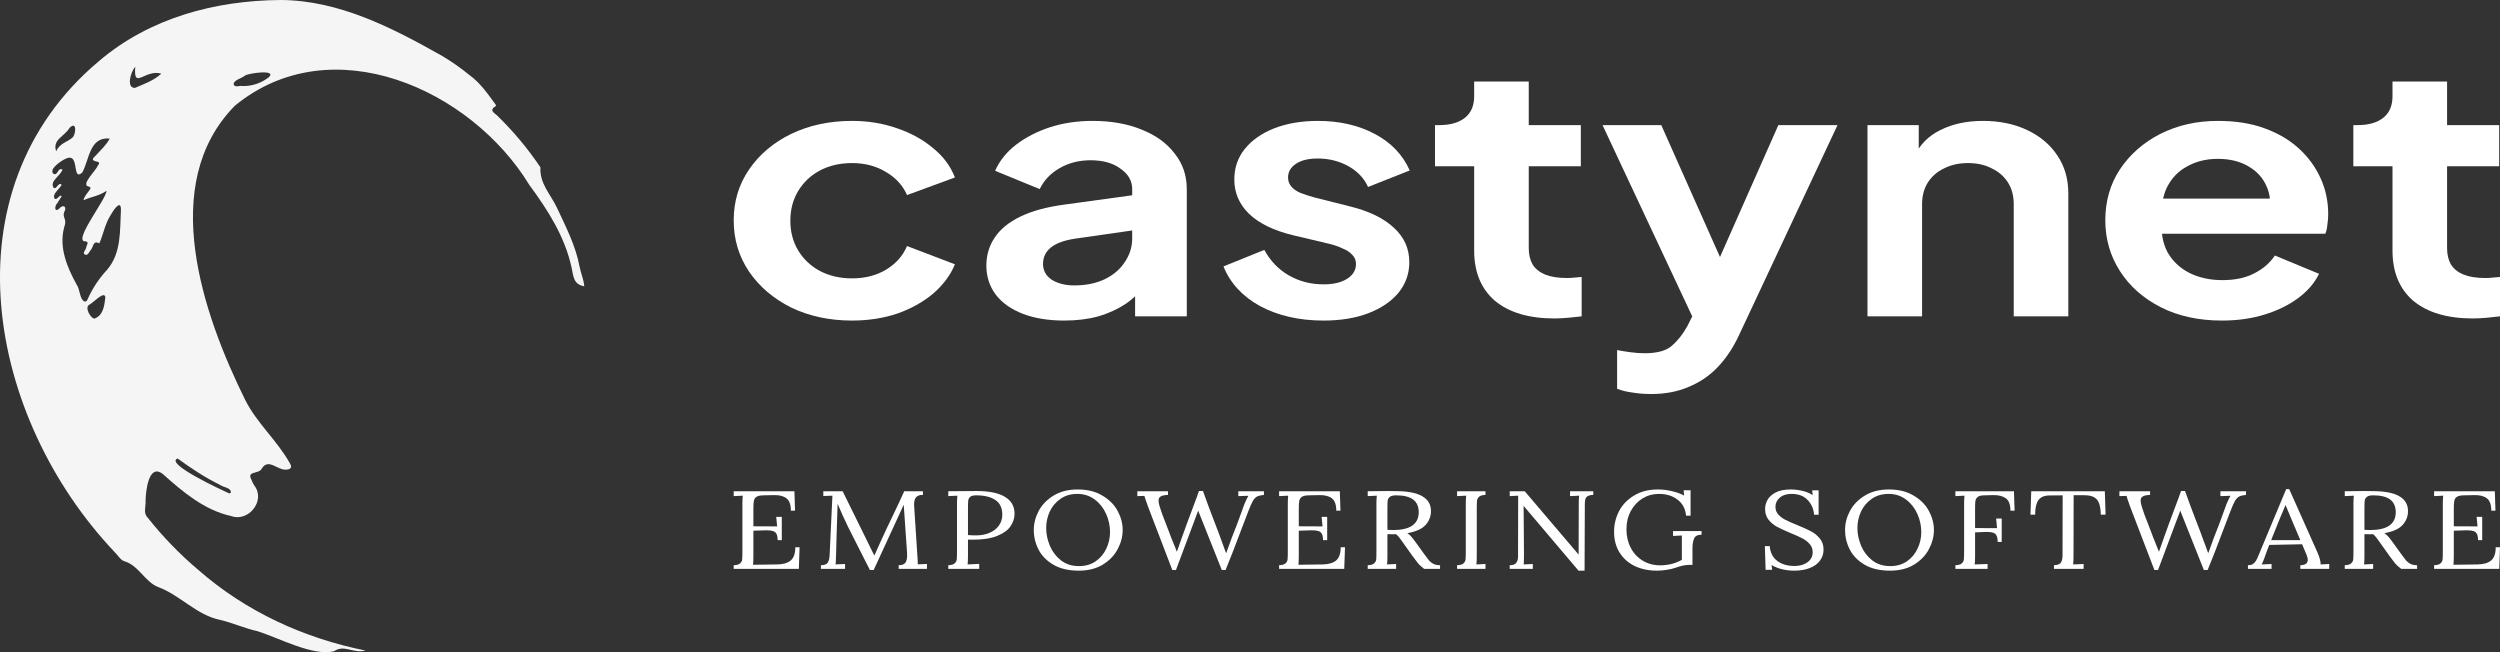 <svg width="184" height="48" viewBox="0 0 184 48" fill="none" xmlns="http://www.w3.org/2000/svg">
<rect x="0" y="0" width="184" height="48" fill="#333333" stroke="none"/>
<path d="M62.709 23.593C61.053 23.593 59.561 23.274 58.232 22.636C56.923 21.98 55.891 21.101 55.135 19.997C54.378 18.875 54 17.616 54 16.219C54 14.822 54.378 13.572 55.135 12.468C55.891 11.364 56.923 10.493 58.232 9.855C59.561 9.217 61.053 8.898 62.709 8.898C63.895 8.898 64.999 9.079 66.021 9.441C67.043 9.786 67.922 10.269 68.658 10.89C69.415 11.493 69.956 12.218 70.283 13.063L66.757 14.357C66.45 13.649 65.929 13.08 65.193 12.649C64.477 12.218 63.649 12.002 62.709 12.002C61.83 12.002 61.043 12.183 60.348 12.546C59.673 12.908 59.142 13.408 58.753 14.046C58.365 14.684 58.17 15.417 58.17 16.245C58.17 17.073 58.365 17.806 58.753 18.444C59.142 19.082 59.673 19.583 60.348 19.945C61.043 20.307 61.83 20.488 62.709 20.488C63.67 20.488 64.508 20.273 65.224 19.841C65.939 19.41 66.45 18.832 66.757 18.108L70.283 19.453C69.956 20.247 69.425 20.962 68.689 21.601C67.953 22.222 67.074 22.713 66.052 23.075C65.029 23.42 63.915 23.593 62.709 23.593Z" fill="white"/>
<path d="M78.331 23.593C77.166 23.593 76.154 23.429 75.296 23.101C74.437 22.773 73.772 22.308 73.302 21.704C72.832 21.083 72.597 20.367 72.597 19.557C72.597 18.781 72.801 18.091 73.21 17.487C73.619 16.866 74.253 16.349 75.112 15.935C75.97 15.521 77.054 15.228 78.362 15.055L83.82 14.305V16.892L79.129 17.565C78.331 17.685 77.739 17.901 77.35 18.212C76.962 18.522 76.767 18.927 76.767 19.427C76.767 19.91 76.982 20.299 77.411 20.592C77.861 20.868 78.413 21.006 79.067 21.006C79.906 21.006 80.641 20.859 81.275 20.566C81.929 20.255 82.43 19.833 82.778 19.298C83.146 18.763 83.33 18.177 83.33 17.539V13.917C83.33 13.313 83.044 12.813 82.471 12.416C81.919 12.002 81.183 11.795 80.263 11.795C79.405 11.795 78.638 11.994 77.963 12.39C77.309 12.77 76.829 13.279 76.522 13.917L73.241 12.571C73.568 11.83 74.079 11.192 74.774 10.657C75.49 10.105 76.328 9.674 77.289 9.363C78.25 9.053 79.292 8.898 80.417 8.898C81.786 8.898 82.993 9.113 84.035 9.544C85.078 9.958 85.885 10.545 86.458 11.304C87.051 12.045 87.347 12.916 87.347 13.917V23.282H83.544V20.876L84.403 20.825C83.974 21.428 83.463 21.937 82.87 22.351C82.277 22.748 81.602 23.058 80.846 23.282C80.09 23.489 79.251 23.593 78.331 23.593Z" fill="white"/>
<path d="M97.408 23.593C95.629 23.593 94.075 23.239 92.746 22.532C91.438 21.808 90.539 20.833 90.048 19.608L93.053 18.393C93.483 19.186 94.075 19.807 94.832 20.255C95.609 20.704 96.467 20.928 97.408 20.928C98.144 20.928 98.726 20.79 99.156 20.514C99.585 20.238 99.8 19.876 99.8 19.427C99.8 19.151 99.708 18.927 99.524 18.755C99.36 18.565 99.125 18.41 98.818 18.289C98.532 18.151 98.215 18.039 97.868 17.953L95.138 17.306C93.728 16.961 92.654 16.435 91.919 15.728C91.203 15.021 90.845 14.184 90.845 13.218C90.845 12.356 91.101 11.605 91.612 10.967C92.143 10.312 92.869 9.803 93.789 9.441C94.73 9.079 95.803 8.898 97.009 8.898C98.583 8.898 99.973 9.217 101.18 9.855C102.386 10.493 103.244 11.39 103.755 12.546L100.689 13.761C100.403 13.123 99.922 12.614 99.248 12.235C98.573 11.856 97.817 11.666 96.978 11.666C96.304 11.666 95.772 11.795 95.384 12.054C94.995 12.313 94.801 12.649 94.801 13.063C94.801 13.322 94.883 13.546 95.046 13.736C95.21 13.925 95.435 14.081 95.721 14.201C96.028 14.322 96.375 14.434 96.764 14.538L99.432 15.21C100.801 15.555 101.854 16.073 102.59 16.763C103.347 17.453 103.725 18.298 103.725 19.298C103.725 20.143 103.459 20.893 102.927 21.549C102.396 22.187 101.66 22.687 100.72 23.049C99.779 23.412 98.675 23.593 97.408 23.593Z" fill="white"/>
<path d="M114.417 23.438C112.536 23.438 111.074 23.006 110.032 22.144C109.01 21.264 108.499 20.031 108.499 18.444V12.235H105.616V9.208H105.923C106.74 9.208 107.374 9.027 107.824 8.665C108.274 8.303 108.499 7.777 108.499 7.087V6H112.516V9.208H116.349V12.235H112.516V18.263C112.516 18.729 112.608 19.126 112.792 19.453C112.996 19.781 113.303 20.031 113.712 20.204C114.141 20.376 114.683 20.462 115.337 20.462C115.48 20.462 115.644 20.454 115.828 20.436C116.032 20.419 116.226 20.402 116.41 20.385V23.282C116.124 23.317 115.797 23.351 115.429 23.386C115.061 23.42 114.724 23.438 114.417 23.438Z" fill="white"/>
<path d="M121.503 29C121.054 29 120.614 28.965 120.185 28.896C119.755 28.845 119.367 28.75 119.019 28.612V25.766C119.285 25.818 119.602 25.869 119.97 25.921C120.358 25.973 120.716 25.999 121.043 25.999C121.963 25.999 122.628 25.818 123.037 25.456C123.466 25.093 123.844 24.619 124.171 24.033L125.275 21.859L125.214 24.705L117.946 9.208H122.27L127.36 20.643H125.827L130.887 9.208H135.241L127.974 24.705C127.544 25.619 127.023 26.396 126.41 27.034C125.796 27.672 125.081 28.155 124.263 28.483C123.466 28.828 122.546 29 121.503 29Z" fill="white"/>
<path d="M137.447 23.282V9.208H141.219V11.976L140.913 11.485C141.301 10.64 141.935 10.002 142.814 9.57C143.713 9.122 144.756 8.898 145.942 8.898C147.168 8.898 148.252 9.122 149.192 9.57C150.153 10.019 150.899 10.648 151.431 11.459C151.962 12.252 152.228 13.175 152.228 14.227V23.282H148.211V15.029C148.211 14.408 148.068 13.874 147.782 13.425C147.495 12.977 147.097 12.632 146.586 12.39C146.095 12.132 145.512 12.002 144.838 12.002C144.184 12.002 143.601 12.132 143.09 12.39C142.579 12.632 142.18 12.977 141.894 13.425C141.608 13.874 141.465 14.408 141.465 15.029V23.282H137.447Z" fill="white"/>
<path d="M163.537 23.593C161.82 23.593 160.317 23.265 159.029 22.61C157.741 21.954 156.739 21.066 156.024 19.945C155.308 18.824 154.95 17.582 154.95 16.219C154.95 14.805 155.308 13.555 156.024 12.468C156.76 11.364 157.751 10.493 158.998 9.855C160.266 9.217 161.676 8.898 163.23 8.898C164.539 8.898 165.683 9.079 166.665 9.441C167.666 9.803 168.515 10.303 169.21 10.941C169.905 11.58 170.437 12.313 170.805 13.141C171.173 13.951 171.356 14.831 171.356 15.78C171.356 16.021 171.336 16.271 171.295 16.53C171.275 16.788 171.224 17.013 171.142 17.203H158.262V14.615H168.873L166.971 15.831C167.155 15.038 167.104 14.331 166.818 13.71C166.552 13.089 166.102 12.597 165.469 12.235C164.855 11.873 164.109 11.692 163.23 11.692C162.392 11.692 161.646 11.873 160.992 12.235C160.337 12.58 159.836 13.098 159.489 13.787C159.162 14.46 159.039 15.279 159.121 16.245C159.039 17.108 159.172 17.875 159.52 18.548C159.888 19.203 160.419 19.712 161.114 20.074C161.83 20.436 162.647 20.617 163.567 20.617C164.487 20.617 165.264 20.454 165.898 20.126C166.552 19.798 167.063 19.358 167.431 18.806L170.682 20.152C170.355 20.825 169.844 21.42 169.149 21.937C168.453 22.454 167.626 22.86 166.665 23.153C165.724 23.446 164.682 23.593 163.537 23.593Z" fill="white"/>
<path d="M182.007 23.438C180.126 23.438 178.664 23.006 177.622 22.144C176.599 21.264 176.088 20.031 176.088 18.444V12.235H173.206V9.208H173.512C174.33 9.208 174.964 9.027 175.414 8.665C175.863 8.303 176.088 7.777 176.088 7.087V6H180.105V9.208H183.939V12.235H180.105V18.263C180.105 18.729 180.197 19.126 180.381 19.453C180.586 19.781 180.893 20.031 181.301 20.204C181.731 20.376 182.273 20.462 182.927 20.462C183.07 20.462 183.233 20.454 183.417 20.436C183.622 20.419 183.816 20.402 184 20.385V23.282C183.714 23.317 183.387 23.351 183.019 23.386C182.651 23.42 182.313 23.438 182.007 23.438Z" fill="white"/>
<path d="M58.515 37.584H58.209C58.209 37.137 58.097 36.833 57.874 36.669C57.657 36.506 57.351 36.43 56.954 36.441L56.155 36.457C55.932 36.463 55.771 36.501 55.672 36.571C55.573 36.637 55.511 36.732 55.486 36.857C55.462 36.977 55.449 37.167 55.449 37.429V38.735L57.196 38.743L57.131 38.041H57.54V39.755H57.233C57.233 39.554 57.205 39.401 57.149 39.298C57.094 39.189 57.007 39.118 56.889 39.086C56.778 39.048 56.62 39.029 56.416 39.029L56.127 39.037L55.449 39.061V40.931C55.449 41.214 55.44 41.426 55.421 41.567L57.196 41.543C57.629 41.537 57.961 41.442 58.19 41.257C58.419 41.067 58.534 40.74 58.534 40.278H58.849L58.794 41.869H54V41.6C54.217 41.595 54.372 41.551 54.465 41.469C54.557 41.388 54.61 41.292 54.622 41.184C54.635 41.069 54.641 40.873 54.641 40.596V37.069C54.641 36.841 54.65 36.645 54.669 36.482L54 36.514V36.155H58.469L58.515 37.584Z" fill="white"/>
<path d="M67.927 36.425C67.704 36.419 67.54 36.474 67.434 36.588C67.329 36.697 67.276 36.884 67.276 37.151L67.286 37.314L67.527 41.029C67.54 41.154 67.546 41.322 67.546 41.535L68.224 41.51V41.869H66.143V41.6C66.385 41.595 66.549 41.535 66.635 41.42C66.722 41.301 66.765 41.116 66.765 40.865C66.765 40.762 66.762 40.683 66.756 40.629L66.514 37.151C66.502 37.178 66.484 37.214 66.459 37.257C66.44 37.301 66.418 37.352 66.394 37.412L64.303 41.951H64.025L63.505 40.931C63.034 40.011 62.668 39.287 62.408 38.759C62.148 38.226 61.894 37.665 61.647 37.078L61.637 37.437C61.581 39.031 61.547 40.169 61.535 40.849C61.535 40.931 61.532 40.99 61.526 41.029C61.526 41.214 61.516 41.385 61.498 41.543L62.195 41.51V41.869H60.42V41.6C60.68 41.595 60.847 41.532 60.922 41.412C61.002 41.287 61.049 41.099 61.061 40.849L61.266 36.482L60.597 36.506V36.155H62.018L63.282 38.718C63.74 39.665 64.093 40.384 64.341 40.873H64.359C64.433 40.71 64.591 40.359 64.833 39.82C65.068 39.298 65.338 38.724 65.641 38.098C65.994 37.369 66.298 36.721 66.552 36.155H67.927V36.425Z" fill="white"/>
<path d="M71.865 36.139C72.788 36.139 73.485 36.28 73.956 36.563C74.433 36.846 74.671 37.263 74.671 37.812C74.671 38.128 74.575 38.43 74.383 38.718C74.197 39.007 73.872 39.246 73.408 39.437C72.949 39.627 72.339 39.722 71.577 39.722C71.435 39.722 71.323 39.72 71.243 39.714V40.898C71.243 41.186 71.234 41.401 71.215 41.543L72.07 41.502V41.869H69.794V41.6C70.01 41.595 70.165 41.551 70.258 41.469C70.351 41.388 70.404 41.292 70.416 41.184C70.428 41.069 70.435 40.873 70.435 40.596V37.069C70.435 36.841 70.444 36.645 70.463 36.482L69.794 36.514V36.155C70.661 36.144 71.351 36.139 71.865 36.139ZM71.847 36.457C71.636 36.457 71.488 36.495 71.401 36.571C71.32 36.648 71.274 36.74 71.261 36.849C71.249 36.952 71.243 37.146 71.243 37.429V39.38C71.398 39.396 71.599 39.404 71.847 39.404C72.2 39.404 72.522 39.344 72.813 39.224C73.11 39.099 73.343 38.922 73.51 38.694C73.683 38.46 73.77 38.188 73.77 37.878C73.77 37.388 73.6 37.029 73.259 36.8C72.918 36.571 72.448 36.457 71.847 36.457Z" fill="white"/>
<path d="M79.32 36.025C80.032 36.025 80.636 36.174 81.132 36.474C81.633 36.767 82.008 37.143 82.256 37.6C82.504 38.057 82.628 38.528 82.628 39.012C82.628 39.491 82.504 39.962 82.256 40.425C82.014 40.882 81.649 41.26 81.16 41.559C80.677 41.853 80.088 42 79.395 42C78.651 42 78.032 41.856 77.537 41.567C77.041 41.279 76.676 40.909 76.44 40.457C76.205 40 76.087 39.518 76.087 39.012C76.087 38.528 76.208 38.057 76.45 37.6C76.697 37.143 77.063 36.767 77.546 36.474C78.035 36.174 78.627 36.025 79.32 36.025ZM79.292 36.351C78.809 36.351 78.394 36.474 78.047 36.718C77.701 36.958 77.438 37.271 77.258 37.657C77.084 38.044 76.998 38.446 76.998 38.865C76.998 39.295 77.088 39.728 77.267 40.163C77.447 40.593 77.719 40.952 78.085 41.241C78.45 41.524 78.893 41.665 79.413 41.665C79.896 41.665 80.308 41.546 80.649 41.306C80.996 41.061 81.256 40.748 81.429 40.367C81.609 39.986 81.699 39.586 81.699 39.167C81.699 38.705 81.603 38.258 81.411 37.829C81.219 37.393 80.94 37.039 80.575 36.767C80.209 36.49 79.782 36.351 79.292 36.351Z" fill="white"/>
<path d="M88.539 36.139C88.613 36.362 88.74 36.713 88.92 37.192C89.099 37.665 89.23 38.008 89.31 38.22C89.496 38.688 89.623 39.02 89.691 39.216C89.74 39.363 89.821 39.584 89.932 39.878C90.056 40.193 90.155 40.463 90.23 40.686H90.258C90.406 40.261 90.533 39.91 90.638 39.633C90.954 38.843 91.211 38.163 91.41 37.592C91.478 37.391 91.54 37.222 91.595 37.086C91.713 36.808 91.809 36.609 91.883 36.49L91.14 36.514V36.155H93.026V36.425C92.803 36.446 92.633 36.487 92.515 36.547C92.404 36.607 92.301 36.716 92.209 36.873C92.122 37.026 92.01 37.279 91.874 37.633L91.4 38.873C90.905 40.196 90.505 41.222 90.202 41.951H89.923L88.186 37.584L86.551 41.951H86.281L84.618 37.608L84.498 37.29C84.349 36.882 84.259 36.618 84.228 36.498L83.708 36.514V36.155H85.966V36.425C85.712 36.435 85.532 36.474 85.427 36.539C85.321 36.599 85.269 36.699 85.269 36.841C85.269 36.971 85.3 37.129 85.362 37.314C85.473 37.679 85.622 38.087 85.808 38.539C85.839 38.62 85.876 38.718 85.919 38.833C85.962 38.941 86.012 39.069 86.068 39.216C86.105 39.331 86.151 39.456 86.207 39.592C86.263 39.728 86.303 39.826 86.328 39.886C86.452 40.18 86.545 40.414 86.606 40.588H86.625C86.749 40.218 86.876 39.858 87.006 39.51C87.229 38.879 87.474 38.212 87.74 37.51C88.019 36.776 88.186 36.318 88.242 36.139H88.539Z" fill="white"/>
<path d="M98.657 37.584H98.35C98.35 37.137 98.239 36.833 98.016 36.669C97.799 36.506 97.493 36.43 97.096 36.441L96.297 36.457C96.074 36.463 95.913 36.501 95.814 36.571C95.715 36.637 95.653 36.732 95.628 36.857C95.604 36.977 95.591 37.167 95.591 37.429V38.735L97.338 38.743L97.273 38.041H97.681V39.755H97.375C97.375 39.554 97.347 39.401 97.291 39.298C97.236 39.189 97.149 39.118 97.031 39.086C96.92 39.048 96.762 39.029 96.557 39.029L96.269 39.037L95.591 39.061V40.931C95.591 41.214 95.582 41.426 95.563 41.567L97.338 41.543C97.771 41.537 98.103 41.442 98.332 41.257C98.561 41.067 98.676 40.74 98.676 40.278H98.992L98.936 41.869H94.142V41.6C94.359 41.595 94.514 41.551 94.606 41.469C94.699 41.388 94.752 41.292 94.764 41.184C94.777 41.069 94.783 40.873 94.783 40.596V37.069C94.783 36.841 94.792 36.645 94.811 36.482L94.142 36.514V36.155H98.611L98.657 37.584Z" fill="white"/>
<path d="M102.792 36.147C103.665 36.158 104.303 36.288 104.706 36.539C105.114 36.784 105.319 37.14 105.319 37.608C105.325 37.984 105.198 38.321 104.938 38.62C104.678 38.92 104.226 39.127 103.581 39.241C103.687 39.312 103.783 39.396 103.869 39.494C103.956 39.592 104.074 39.744 104.222 39.951L104.854 40.825C104.99 41.015 105.102 41.162 105.189 41.265C105.282 41.363 105.39 41.445 105.514 41.51C105.644 41.57 105.802 41.6 105.988 41.6V41.869H104.817C104.65 41.744 104.507 41.616 104.39 41.486C104.278 41.35 104.145 41.175 103.99 40.963L103.368 40.09L103.247 39.918C103.148 39.771 103.061 39.652 102.987 39.559C102.913 39.467 102.832 39.385 102.745 39.314C102.69 39.32 102.603 39.322 102.485 39.322C102.318 39.322 102.194 39.32 102.114 39.314V40.898C102.114 41.186 102.104 41.401 102.086 41.543L102.755 41.51V41.869H100.664V41.6C100.881 41.595 101.036 41.551 101.129 41.469C101.222 41.388 101.274 41.292 101.287 41.184C101.299 41.069 101.305 40.873 101.305 40.596V37.069C101.305 36.841 101.315 36.645 101.333 36.482L100.664 36.514V36.155C101.308 36.144 101.795 36.139 102.123 36.139C102.42 36.139 102.643 36.142 102.792 36.147ZM102.755 36.457C102.538 36.457 102.383 36.495 102.29 36.571C102.197 36.648 102.145 36.74 102.132 36.849C102.12 36.958 102.114 37.151 102.114 37.429V38.996C102.299 39.007 102.436 39.012 102.522 39.012C103.786 39.012 104.418 38.574 104.418 37.698C104.418 37.284 104.281 36.974 104.009 36.767C103.736 36.56 103.318 36.457 102.755 36.457Z" fill="white"/>
<path d="M109.331 36.425C109.115 36.43 108.96 36.474 108.867 36.555C108.774 36.637 108.721 36.735 108.709 36.849C108.697 36.958 108.69 37.151 108.69 37.429V40.898C108.69 41.186 108.681 41.401 108.663 41.543L109.331 41.51V41.869H107.241V41.6C107.458 41.595 107.613 41.551 107.706 41.469C107.799 41.388 107.851 41.292 107.864 41.184C107.876 41.069 107.882 40.873 107.882 40.596V37.069C107.882 36.841 107.891 36.645 107.91 36.482L107.241 36.514V36.155H109.331V36.425Z" fill="white"/>
<path d="M117.265 36.425C117.079 36.43 116.94 36.463 116.847 36.522C116.76 36.577 116.704 36.653 116.68 36.751C116.655 36.849 116.642 36.98 116.642 37.143V37.429L116.624 42H116.178L112.146 37.241H112.137L112.165 40.735C112.165 41.099 112.158 41.369 112.146 41.543L112.815 41.51V41.869H111.115V41.6C111.363 41.6 111.527 41.537 111.607 41.412C111.688 41.287 111.728 41.135 111.728 40.955L111.737 36.482L111.115 36.514V36.155H112.22L116.178 40.808H116.187L116.197 37.069C116.197 36.841 116.206 36.645 116.224 36.482L115.556 36.514V36.155H117.265V36.425Z" fill="white"/>
<path d="M122.029 36.025C122.364 36.025 122.701 36.065 123.042 36.147C123.389 36.223 123.692 36.332 123.952 36.474L123.915 36.082H124.426V37.951H124.092C124.048 37.45 123.841 37.059 123.469 36.776C123.104 36.492 122.646 36.351 122.094 36.351C121.655 36.351 121.252 36.463 120.887 36.686C120.527 36.909 120.239 37.219 120.023 37.616C119.812 38.008 119.707 38.452 119.707 38.947C119.707 39.459 119.812 39.916 120.023 40.318C120.233 40.721 120.527 41.037 120.905 41.265C121.283 41.494 121.713 41.608 122.196 41.608C122.463 41.608 122.735 41.575 123.014 41.51C123.299 41.44 123.556 41.336 123.785 41.2V39.412L123.135 39.445V39.086H125.234V39.355C124.937 39.355 124.751 39.456 124.677 39.657C124.603 39.853 124.565 40.076 124.565 40.327V41.575H124.315C124.055 41.575 123.72 41.646 123.311 41.788C123.125 41.853 122.906 41.905 122.652 41.943C122.398 41.981 122.166 42 121.955 42C121.336 42 120.787 41.886 120.311 41.657C119.834 41.423 119.462 41.091 119.196 40.661C118.929 40.231 118.796 39.722 118.796 39.135C118.796 38.601 118.917 38.098 119.159 37.624C119.406 37.151 119.775 36.767 120.264 36.474C120.753 36.174 121.342 36.025 122.029 36.025Z" fill="white"/>
<path d="M131.797 36.025C132.076 36.025 132.355 36.057 132.633 36.122C132.918 36.182 133.178 36.288 133.414 36.441L133.377 36.09H133.85V37.886H133.516C133.485 37.456 133.327 37.094 133.042 36.8C132.763 36.501 132.37 36.351 131.862 36.351C131.491 36.351 131.2 36.444 130.989 36.629C130.778 36.808 130.673 37.034 130.673 37.306C130.673 37.524 130.744 37.712 130.887 37.869C131.029 38.027 131.203 38.158 131.407 38.261C131.612 38.365 131.9 38.492 132.271 38.645C132.692 38.814 133.03 38.966 133.284 39.102C133.544 39.238 133.764 39.418 133.943 39.641C134.123 39.858 134.213 40.128 134.213 40.449C134.213 40.754 134.126 41.023 133.953 41.257C133.785 41.491 133.538 41.673 133.209 41.804C132.881 41.935 132.491 42 132.039 42C131.748 42 131.454 41.965 131.156 41.894C130.865 41.823 130.608 41.72 130.385 41.584L130.432 41.935H129.949L129.893 40.196H130.255C130.286 40.664 130.469 41.026 130.803 41.282C131.138 41.532 131.562 41.657 132.076 41.657C132.454 41.657 132.77 41.567 133.024 41.388C133.284 41.203 133.414 40.952 133.414 40.637C133.414 40.403 133.339 40.204 133.191 40.041C133.048 39.872 132.869 39.733 132.652 39.624C132.441 39.51 132.153 39.38 131.788 39.233C131.373 39.059 131.042 38.906 130.794 38.776C130.552 38.645 130.345 38.474 130.172 38.261C129.998 38.044 129.911 37.777 129.911 37.461C129.911 37.243 129.967 37.026 130.079 36.808C130.196 36.59 130.395 36.405 130.673 36.253C130.958 36.101 131.333 36.025 131.797 36.025Z" fill="white"/>
<path d="M139.029 36.025C139.741 36.025 140.345 36.174 140.84 36.474C141.342 36.767 141.717 37.143 141.964 37.6C142.212 38.057 142.336 38.528 142.336 39.012C142.336 39.491 142.212 39.962 141.964 40.425C141.723 40.882 141.357 41.26 140.868 41.559C140.385 41.853 139.797 42 139.103 42C138.36 42 137.74 41.856 137.245 41.567C136.749 41.279 136.384 40.909 136.149 40.457C135.913 40 135.796 39.518 135.796 39.012C135.796 38.528 135.916 38.057 136.158 37.6C136.406 37.143 136.771 36.767 137.254 36.474C137.743 36.174 138.335 36.025 139.029 36.025ZM139.001 36.351C138.518 36.351 138.103 36.474 137.756 36.718C137.409 36.958 137.146 37.271 136.966 37.657C136.793 38.044 136.706 38.446 136.706 38.865C136.706 39.295 136.796 39.728 136.976 40.163C137.155 40.593 137.428 40.952 137.793 41.241C138.158 41.524 138.601 41.665 139.122 41.665C139.605 41.665 140.017 41.546 140.357 41.306C140.704 41.061 140.964 40.748 141.138 40.367C141.317 39.986 141.407 39.586 141.407 39.167C141.407 38.705 141.311 38.258 141.119 37.829C140.927 37.393 140.648 37.039 140.283 36.767C139.917 36.49 139.49 36.351 139.001 36.351Z" fill="white"/>
<path d="M148.274 37.584H147.967C147.967 37.137 147.853 36.833 147.624 36.669C147.394 36.506 147.082 36.43 146.685 36.441L146.007 36.457C145.79 36.463 145.635 36.506 145.543 36.588C145.456 36.669 145.403 36.77 145.385 36.89C145.372 37.004 145.366 37.195 145.366 37.461V38.865L146.983 38.873L146.917 38.163H147.326V39.886H147.029C147.029 39.679 147.001 39.524 146.945 39.42C146.896 39.317 146.815 39.246 146.704 39.208C146.592 39.17 146.437 39.151 146.239 39.151C146.103 39.151 145.998 39.154 145.923 39.159L145.366 39.184V40.898C145.366 41.186 145.357 41.401 145.338 41.543L146.286 41.51V41.869H143.917V41.6C144.134 41.595 144.288 41.551 144.381 41.469C144.474 41.388 144.527 41.292 144.539 41.184C144.552 41.069 144.558 40.873 144.558 40.596V37.069C144.558 36.841 144.567 36.645 144.586 36.482L143.917 36.514V36.155H148.227L148.274 37.584Z" fill="white"/>
<path d="M154.971 37.878H154.618C154.611 37.535 154.571 37.263 154.497 37.061C154.429 36.854 154.308 36.702 154.135 36.604C153.967 36.501 153.726 36.449 153.41 36.449H152.62L152.611 40.898C152.611 41.186 152.602 41.401 152.583 41.543L153.354 41.51V41.869H151.171V41.6C151.437 41.589 151.608 41.524 151.682 41.404C151.762 41.284 151.803 41.099 151.803 40.849V40.596L151.812 36.457L150.855 36.465C150.471 36.465 150.196 36.58 150.028 36.808C149.867 37.031 149.787 37.388 149.787 37.878H149.443L149.499 36.155H154.915L154.971 37.878Z" fill="white"/>
<path d="M160.82 36.139C160.895 36.362 161.022 36.713 161.201 37.192C161.381 37.665 161.511 38.008 161.591 38.22C161.777 38.688 161.904 39.02 161.972 39.216C162.022 39.363 162.102 39.584 162.214 39.878C162.338 40.193 162.437 40.463 162.511 40.686H162.539C162.688 40.261 162.815 39.91 162.92 39.633C163.236 38.843 163.493 38.163 163.691 37.592C163.759 37.391 163.821 37.222 163.877 37.086C163.994 36.808 164.09 36.609 164.165 36.49L163.422 36.514V36.155H165.307V36.425C165.084 36.446 164.914 36.487 164.796 36.547C164.685 36.607 164.583 36.716 164.49 36.873C164.403 37.026 164.292 37.279 164.155 37.633L163.682 38.873C163.186 40.196 162.787 41.222 162.483 41.951H162.204L160.467 37.584L158.832 41.951H158.563L156.9 37.608L156.779 37.29C156.63 36.882 156.541 36.618 156.51 36.498L155.989 36.514V36.155H158.247V36.425C157.993 36.435 157.813 36.474 157.708 36.539C157.603 36.599 157.55 36.699 157.55 36.841C157.55 36.971 157.581 37.129 157.643 37.314C157.754 37.679 157.903 38.087 158.089 38.539C158.12 38.62 158.157 38.718 158.2 38.833C158.244 38.941 158.293 39.069 158.349 39.216C158.386 39.331 158.433 39.456 158.488 39.592C158.544 39.728 158.584 39.826 158.609 39.886C158.733 40.18 158.826 40.414 158.888 40.588H158.906C159.03 40.218 159.157 39.858 159.287 39.51C159.51 38.879 159.755 38.212 160.021 37.51C160.3 36.776 160.467 36.318 160.523 36.139H160.82Z" fill="white"/>
<path d="M170.558 40.645C170.626 40.792 170.685 40.952 170.734 41.127C170.784 41.295 170.806 41.434 170.8 41.543L171.431 41.51V41.869H169.304V41.6C169.669 41.595 169.852 41.464 169.852 41.208C169.852 41.105 169.821 40.977 169.759 40.825L169.434 40.057L167.018 40.106C166.926 40.329 166.817 40.62 166.693 40.98C166.631 41.159 166.554 41.347 166.461 41.543L167.186 41.51V41.869H165.448V41.6C165.603 41.6 165.727 41.57 165.82 41.51C165.913 41.445 165.987 41.363 166.043 41.265C166.105 41.162 166.176 41.01 166.257 40.808L166.35 40.58L168.263 36H168.486L170.558 40.645ZM168.208 37.192L167.817 38.114L167.316 39.355L167.158 39.755H169.304L168.644 38.196L168.226 37.192H168.208Z" fill="white"/>
<path d="M174.701 36.147C175.574 36.158 176.212 36.288 176.615 36.539C177.024 36.784 177.228 37.14 177.228 37.608C177.234 37.984 177.107 38.321 176.847 38.62C176.587 38.92 176.135 39.127 175.491 39.241C175.596 39.312 175.692 39.396 175.779 39.494C175.866 39.592 175.983 39.744 176.132 39.951L176.764 40.825C176.9 41.015 177.011 41.162 177.098 41.265C177.191 41.363 177.299 41.445 177.423 41.51C177.553 41.57 177.711 41.6 177.897 41.6V41.869H176.726C176.559 41.744 176.417 41.616 176.299 41.486C176.188 41.35 176.054 41.175 175.9 40.963L175.277 40.09L175.156 39.918C175.057 39.771 174.971 39.652 174.896 39.559C174.822 39.467 174.741 39.385 174.655 39.314C174.599 39.32 174.512 39.322 174.395 39.322C174.227 39.322 174.104 39.32 174.023 39.314V40.898C174.023 41.186 174.014 41.401 173.995 41.543L174.664 41.51V41.869H172.574V41.6C172.79 41.595 172.945 41.551 173.038 41.469C173.131 41.388 173.184 41.292 173.196 41.184C173.209 41.069 173.215 40.873 173.215 40.596V37.069C173.215 36.841 173.224 36.645 173.243 36.482L172.574 36.514V36.155C173.218 36.144 173.704 36.139 174.032 36.139C174.33 36.139 174.553 36.142 174.701 36.147ZM174.664 36.457C174.447 36.457 174.292 36.495 174.2 36.571C174.107 36.648 174.054 36.74 174.042 36.849C174.029 36.958 174.023 37.151 174.023 37.429V38.996C174.209 39.007 174.345 39.012 174.432 39.012C175.695 39.012 176.327 38.574 176.327 37.698C176.327 37.284 176.191 36.974 175.918 36.767C175.646 36.56 175.228 36.457 174.664 36.457Z" fill="white"/>
<path d="M183.666 37.584H183.359C183.359 37.137 183.247 36.833 183.025 36.669C182.808 36.506 182.501 36.43 182.105 36.441L181.306 36.457C181.083 36.463 180.922 36.501 180.823 36.571C180.724 36.637 180.662 36.732 180.637 36.857C180.612 36.977 180.6 37.167 180.6 37.429V38.735L182.346 38.743L182.281 38.041H182.69V39.755H182.383C182.383 39.554 182.356 39.401 182.3 39.298C182.244 39.189 182.157 39.118 182.04 39.086C181.928 39.048 181.77 39.029 181.566 39.029L181.278 39.037L180.6 39.061V40.931C180.6 41.214 180.59 41.426 180.572 41.567L182.346 41.543C182.78 41.537 183.111 41.442 183.34 41.257C183.57 41.067 183.684 40.74 183.684 40.278H184L183.944 41.869H179.151V41.6C179.367 41.595 179.522 41.551 179.615 41.469C179.708 41.388 179.761 41.292 179.773 41.184C179.785 41.069 179.792 40.873 179.792 40.596V37.069C179.792 36.841 179.801 36.645 179.819 36.482L179.151 36.514V36.155H183.619L183.666 37.584Z" fill="white"/>
<path opacity="0.95" d="M42.652 19.606C42.364 18.073 41.648 16.696 40.994 15.294C40.545 14.326 39.7 13.509 39.777 12.319C38.843 10.926 37.764 9.637 36.559 8.474C36.389 8.319 35.975 8.118 36.464 7.826C36.536 7.783 36.499 7.713 36.446 7.652C35.885 6.888 35.334 6.085 34.543 5.519C33.919 5.007 33.258 4.543 32.566 4.13C28.903 2.061 24.968 0.024 20.661 0C15.831 0.036 11.011 1.315 7.269 4.51C-4.112 14.074 -0.893 30.78 8.428 40.623C8.653 40.837 8.878 41.231 9.154 41.309C10.215 41.608 10.682 42.859 11.665 43.215C13.278 43.822 14.473 45.273 16.204 45.625C17.135 45.842 18.001 46.244 18.926 46.449C20.43 46.9 23.108 48.366 24.614 47.915C25.351 47.428 26.01 48.117 26.901 47.88C22.382 46.972 18.101 45.019 14.591 41.942C13.229 40.792 11.985 39.508 10.878 38.108C10.517 37.77 10.746 37.265 10.715 36.834C10.729 36.179 10.925 34.078 11.979 34.883C13.468 36.21 15.022 37.539 17.023 37.984C18.282 38.443 19.59 36.843 18.707 35.718C18.625 35.589 18.557 35.452 18.504 35.308C18.136 34.62 19.053 34.929 19.271 34.481C19.762 33.701 20.411 34.61 21.054 34.566C21.404 34.547 21.53 34.401 21.323 34.077C20.392 32.419 18.92 31.158 18.059 29.46C14.935 23.146 11.598 13.554 17.29 7.778C24.387 1.957 34.652 6.538 38.967 13.623C40.333 15.475 41.57 17.411 42.068 19.689C42.204 20.262 42.166 20.93 43 21.071C42.967 20.573 42.745 20.101 42.652 19.606ZM9.956 4.918C9.809 6.667 10.666 5.063 11.874 5.422C11.306 5.938 10.607 6.179 9.934 6.468C9.282 6.496 9.605 5.288 9.956 4.918ZM5.116 9.413C5.655 8.888 5.59 9.79 5.379 10.083C4.994 10.468 4.411 10.504 4.133 11.134C3.84 10.256 4.765 10.039 5.116 9.413ZM7.753 21.89C7.684 22.473 7.61 23.23 6.935 23.453C6.621 23.373 6.221 22.611 6.574 22.424C6.811 22.332 7.712 21.337 7.753 21.89ZM16.195 35.687C16.419 35.87 17.061 35.9 16.981 36.263C16.922 36.353 16.827 36.295 16.756 36.263C16.36 36.076 12.086 34.121 13.069 33.742C14.061 34.465 15.083 35.144 16.195 35.687ZM6.3 17.761C6.589 17.801 6.363 18.056 6.345 18.212C6.324 18.399 6.032 18.626 6.251 18.736C6.47 18.845 6.573 18.51 6.713 18.349C6.88 18.16 6.839 17.672 7.313 17.908C7.608 17.232 7.729 16.49 8.127 15.858C8.265 15.604 8.896 14.592 8.901 15.421C8.818 16.951 8.953 18.622 7.872 19.868C7.296 20.486 6.825 21.195 6.476 21.966C6.428 22.07 6.381 22.204 6.237 22.199C5.842 22.036 5.9 21.275 5.631 20.93C4.931 19.649 4.329 18.21 4.72 16.74C4.966 16.07 4.574 16.064 4.72 15.62C4.962 15.217 4.647 14.997 4.351 15.364C3.981 15.67 4.014 15.138 4.219 14.949C4.321 14.778 4.431 14.61 4.537 14.445L4.464 14.386C4.42 14.42 4.374 14.451 4.331 14.486C4.232 14.554 4.144 14.728 4.014 14.61C3.823 14.261 4.396 13.909 4.535 13.601C4.406 13.479 4.356 13.575 4.295 13.618C4.183 13.697 4.102 13.943 3.939 13.811C3.641 13.318 4.464 12.952 4.6 12.467C4.332 12.386 4.303 12.606 4.202 12.71C4.055 12.942 3.789 12.772 3.865 12.528C3.901 12.223 4.885 11.521 5.169 11.611C5.766 11.662 5.359 13.324 6.054 12.699C6.582 11.749 6.577 10.052 8.076 10.198C7.814 10.695 7.431 11.013 7.081 11.413C6.945 11.57 6.572 11.79 7.142 11.897C7.419 11.947 7.246 12.122 7.172 12.235C7.059 12.557 5.879 13.65 6.552 13.737C6.734 13.791 6.648 13.903 6.58 13.995C6.437 14.23 6.243 14.366 6.139 14.74C6.73 14.471 7.282 14.432 7.836 14.046C7.842 14.644 5.29 17.833 6.3 17.762V17.761ZM19.789 5.681C19.245 6.111 18.572 6.341 17.88 6.334C17.671 6.269 17.267 6.484 17.199 6.201C17.17 5.902 17.81 5.757 18.038 5.559C18.254 5.393 20.413 5.08 19.789 5.681Z" fill="white"/>
</svg>
